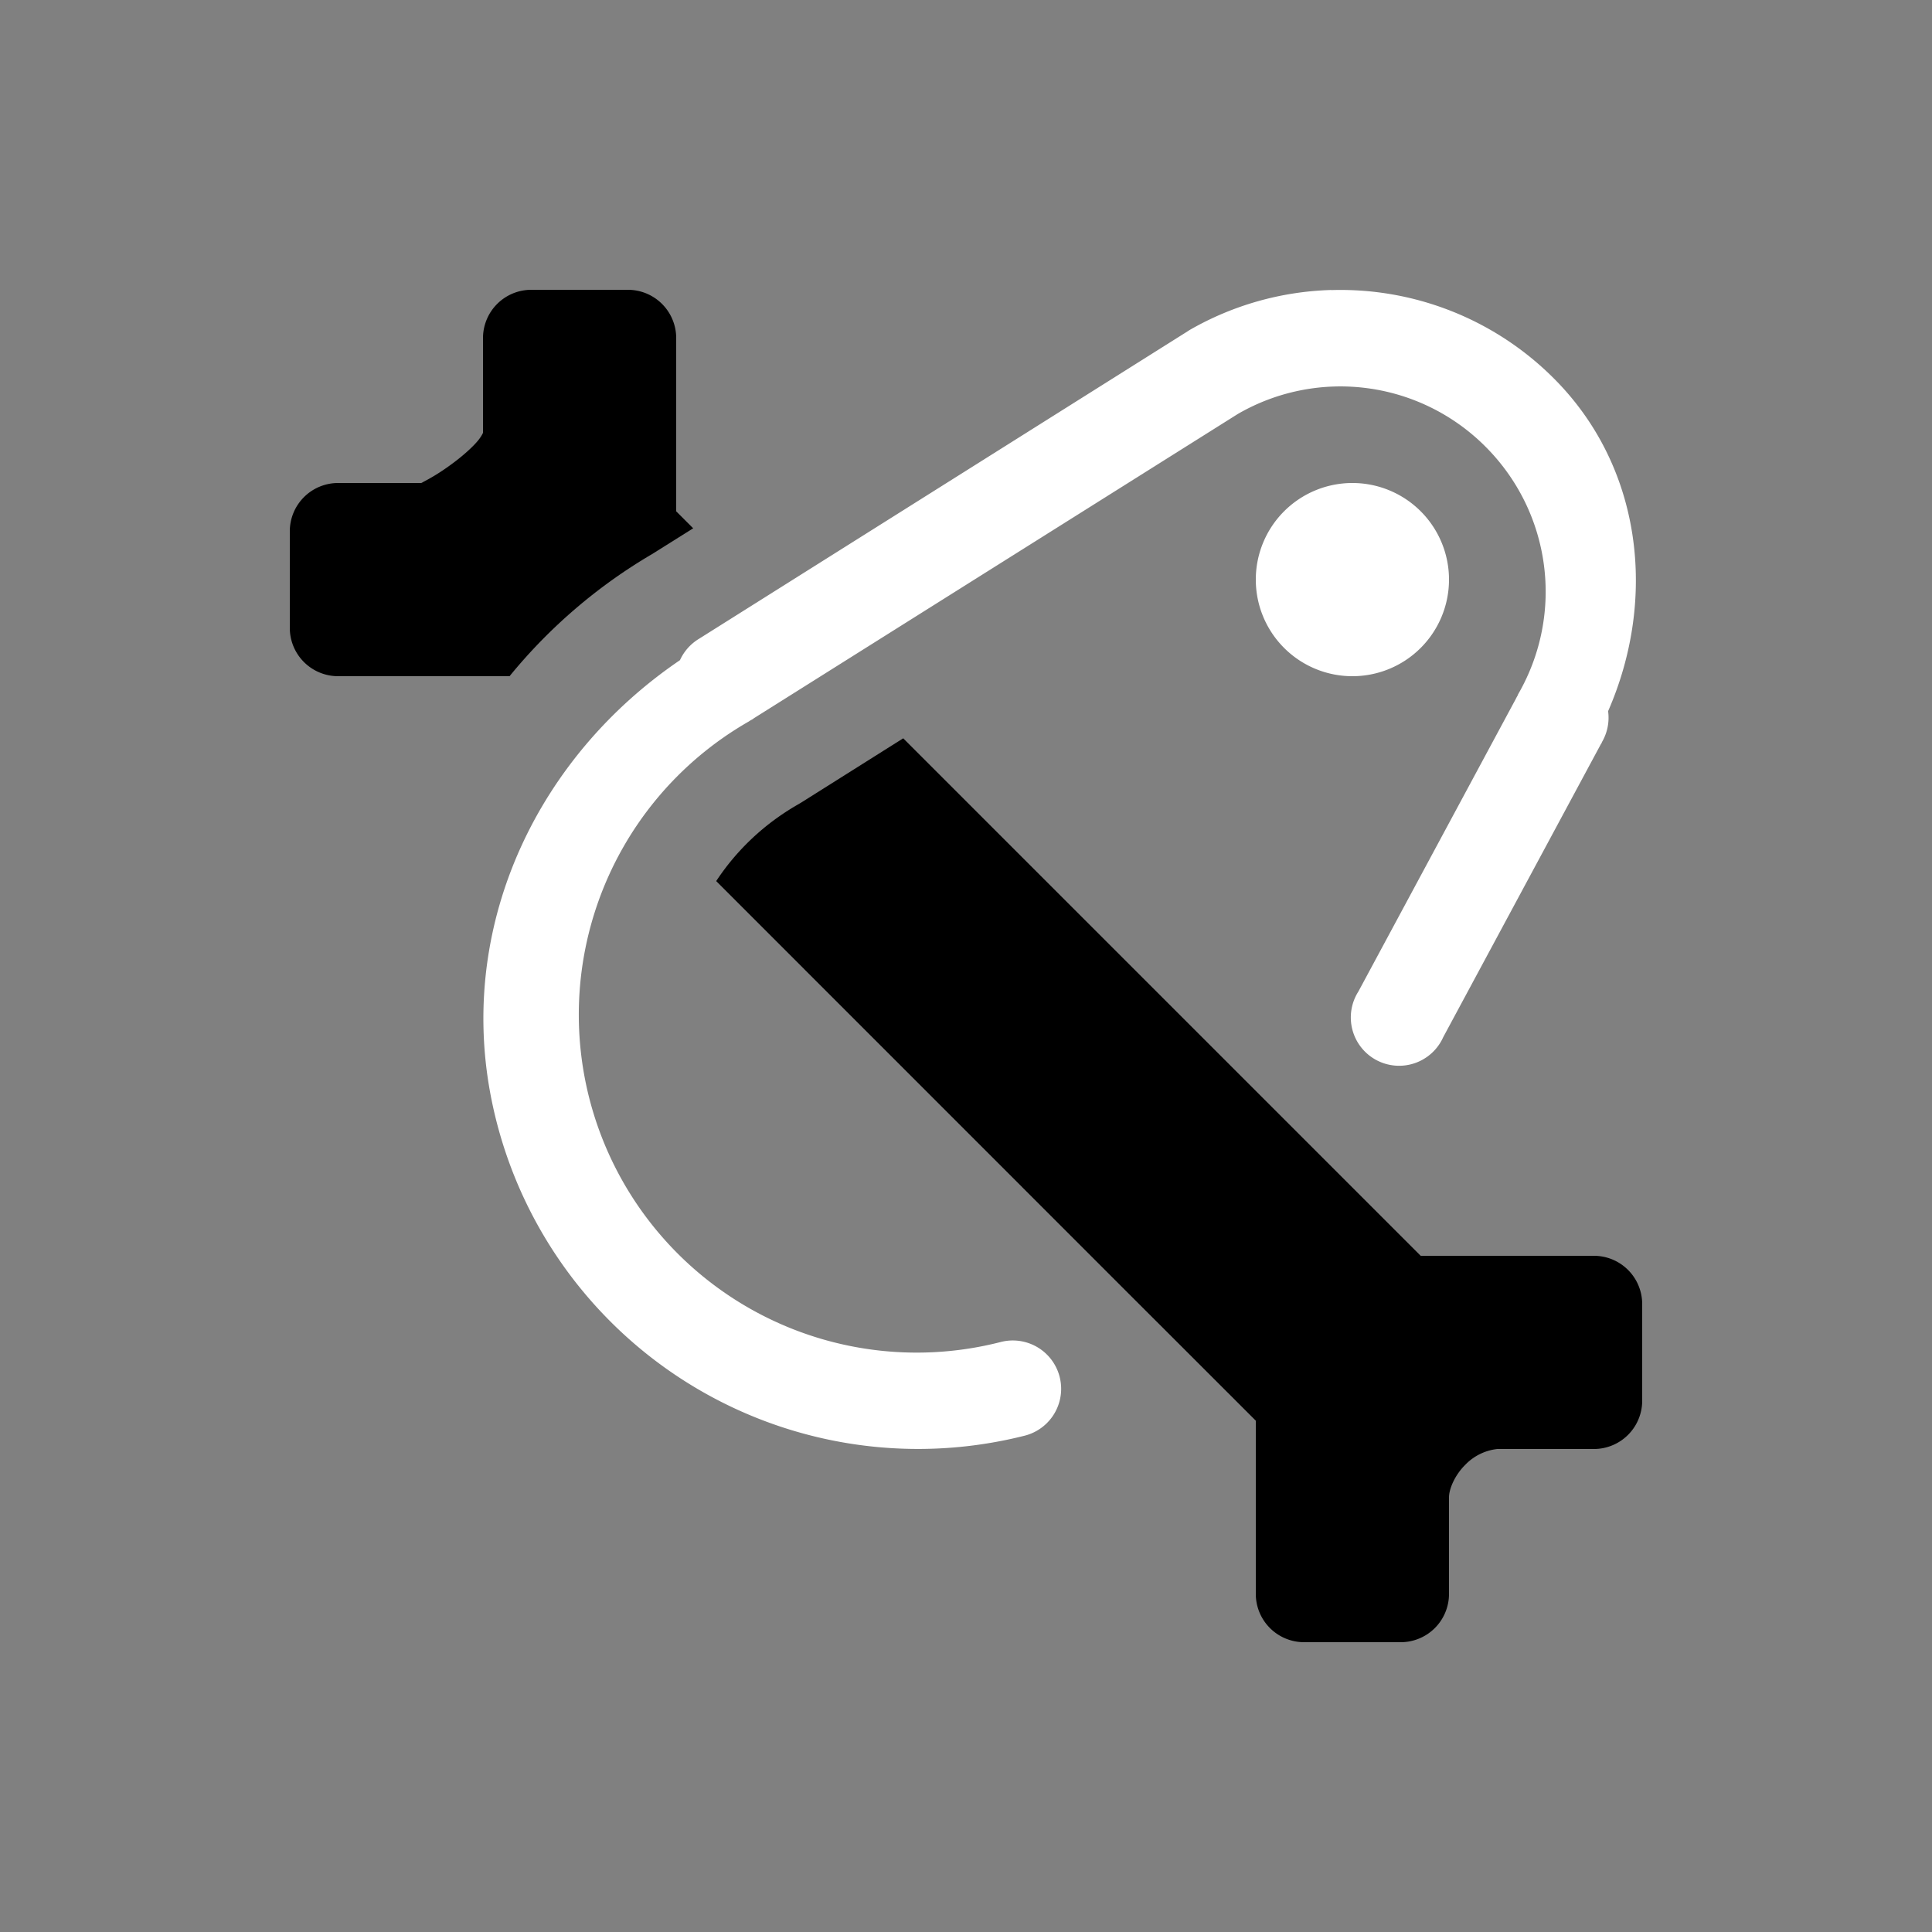 <svg width="64" height="64" viewBox="0 0 20 20"><rect x="0" y="0" width="20" height="20" fill="#808080" stroke="none"/><title>constraint_bone</title><g fill="#000000" class="nc-icon-wrapper"><g transform="translate(0 0)"><path d="M5.5 3a.5.5 0 0 0-.5.5v.981c-.003.005-.014.032-.047.074-.053.066-.15.154-.254.232-.166.125-.276.18-.338.213H3.5a.5.5 0 0 0-.5.5v1a.5.5 0 0 0 .5.5h1.775A5.49 5.49 0 0 1 6.75 5.736l.426-.267L7 5.293V3.5a.5.5 0 0 0-.5-.5zm3.85 4.643l-1.051.662a1.5 1.5 0 0 1-.049.029c-.345.2-.627.47-.836.787l4.225 4.226L13 14.707V16.5a.5.5 0 0 0 .5.5h1a.5.5 0 0 0 .5-.5v-1c0-.083.057-.225.166-.334A.544.544 0 0 1 15.5 15h1a.5.5 0 0 0 .5-.5v-1a.5.5 0 0 0-.5-.5h-1.793z" data-color="color-2"></path><path d="M13.781 3.002a3.117 3.117 0 0 0-1.469.416.5.5 0 0 0-.015.01L7.25 6.604l-.016.01a.5.5 0 0 0-.195.22c-1.458.99-2.28 2.694-1.97 4.448a4.504 4.504 0 0 0 5.539 3.58.5.5 0 1 0-.247-.97 3.498 3.498 0 0 1-2.61-6.423.5.5 0 0 0 .015-.01l.027-.015a.5.5 0 0 0 .01-.008l5.01-3.15a2.12 2.12 0 0 1 2.564.337c.682.682.82 1.73.338 2.565a.5.5 0 0 0-.005.013.5.5 0 0 0-.02.037l-1.628 3.026a.5.5 0 1 0 .878.473L16.574 7.7l.008-.011v-.005l.006-.01a.5.5 0 0 0 .059-.312c.51-1.166.353-2.53-.562-3.445a3.12 3.12 0 0 0-2.303-.914zM14.001 5A1 1 0 0 0 13 6a1 1 0 0 0 1 1 1 1 0 0 0 1-1 1 1 0 0 0-1-1z" fill="#ffffff"></path></g></g></svg>